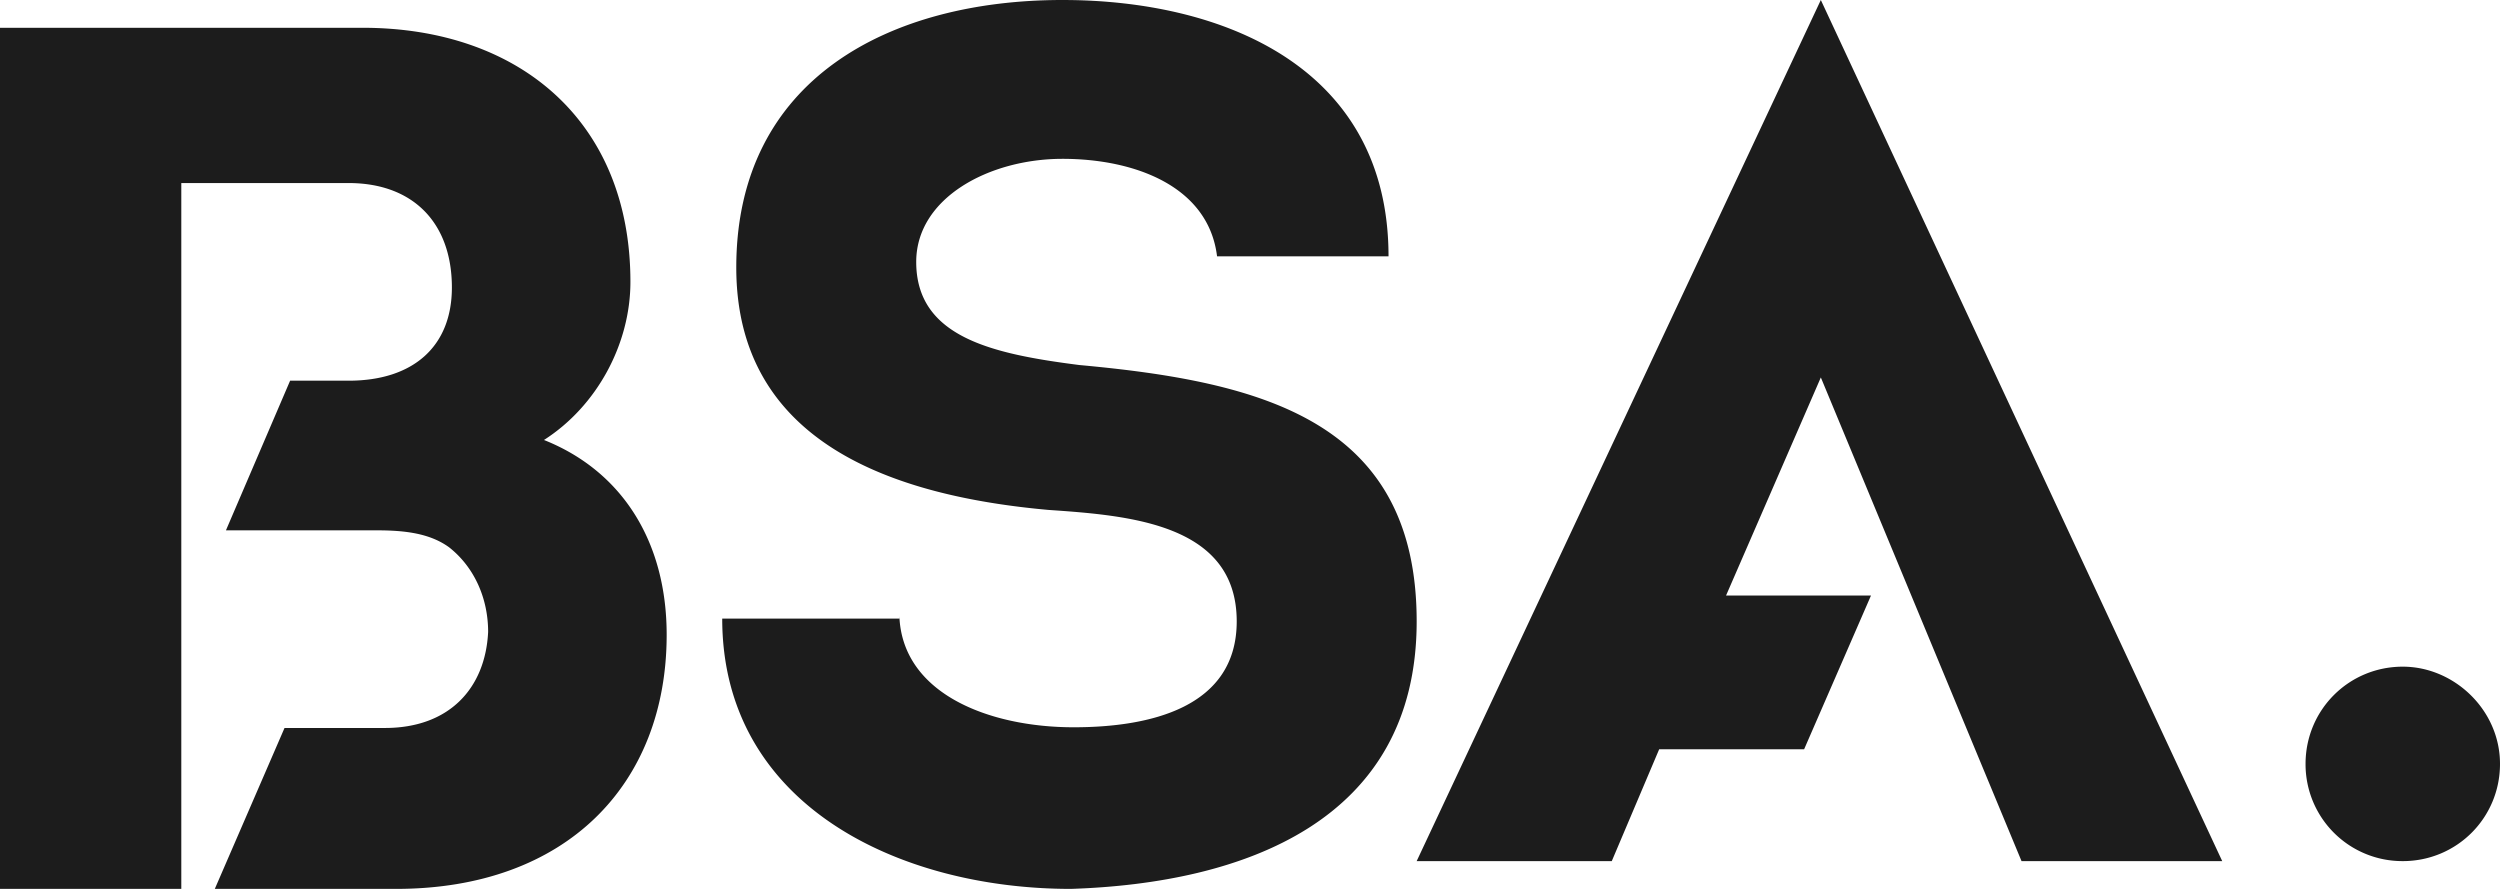 <svg xmlns="http://www.w3.org/2000/svg" width="90" height="32" viewBox="0 0 90 32">
    <g fill="#1C1C1C" fill-rule="nonzero">
        <path d="M32.377 22.17c.1 2.808 3.238 4.012 6.275 4.012 2.733 0 5.87-.702 5.87-3.812 0-3.511-3.846-3.812-6.781-4.013-5.567-.501-11.235-2.407-11.235-8.727C26.506 2.81 32.073 0 38.247 0c5.77 0 11.74 2.408 11.74 9.229h-6.173c-.304-2.508-2.935-3.511-5.567-3.511s-5.263 1.404-5.263 3.711c0 2.709 2.733 3.31 5.87 3.712C45.434 13.743 51 15.147 51 22.37c0 7.222-6.275 9.43-12.45 9.63C32.378 32 26 28.99 26 22.27h6.377v-.1zM65.55 0L51 31h7.024l1.706-4.026h5.218l2.408-5.536h-5.218l3.412-7.85L72.775 31H80zM19.582 15.84c1.908-1.22 3.113-3.456 3.113-5.692 0-5.794-4.017-9.148-9.64-9.148H0v31h6.527V6.59h6.025c2.31 0 3.716 1.423 3.716 3.76 0 2.135-1.406 3.355-3.716 3.355h-2.108l-2.31 5.387h5.422c1.005 0 1.908.101 2.611.61.904.711 1.406 1.83 1.406 3.049-.1 2.033-1.406 3.456-3.715 3.456h-3.615L7.733 32h6.526C20.385 32 24 28.24 24 22.852c0-3.354-1.607-5.895-4.418-7.013M90 27.5c0 1.944-1.556 3.5-3.5 3.5a3.485 3.485 0 0 1-3.5-3.5c0-1.944 1.556-3.5 3.5-3.5 1.847 0 3.5 1.556 3.5 3.5"/>
    </g>
</svg>
